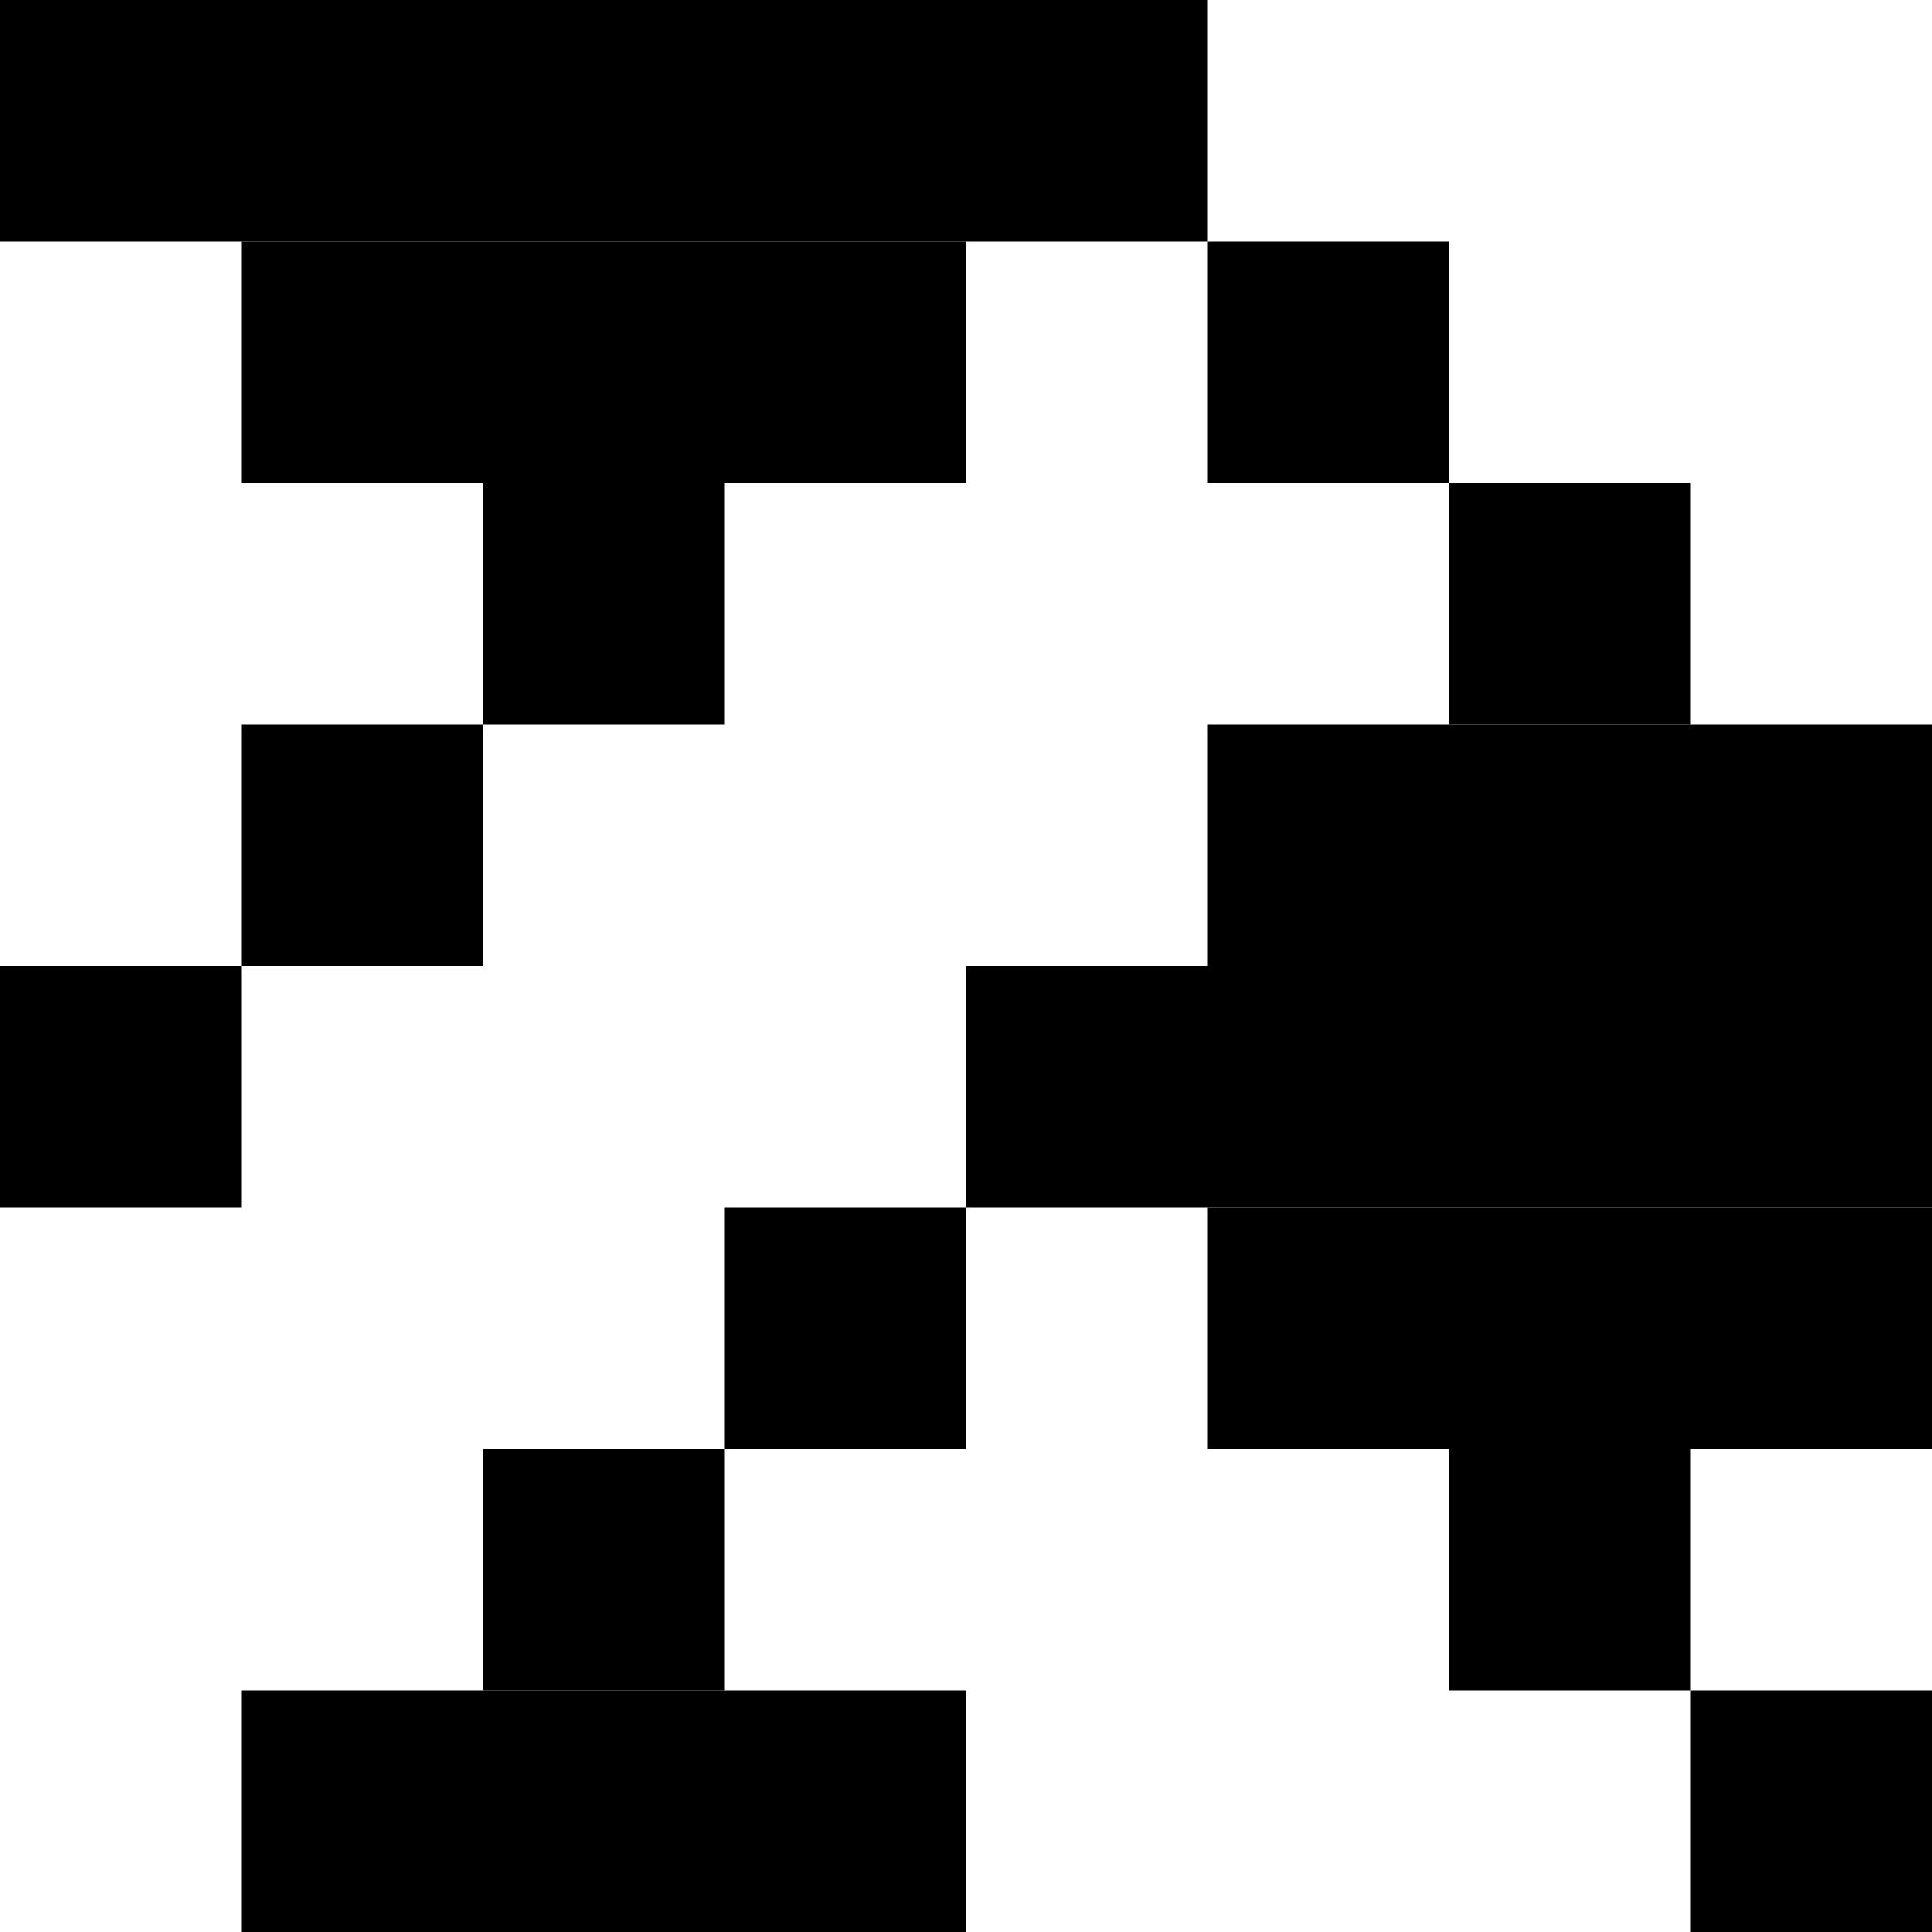 <svg viewBox="0 0 8 8" width="100%" height="100%" xmlns="http://www.w3.org/2000/svg" xmlns:xlink="http://www.w3.org/1999/xlink" style="display:block">
  <rect width="5" height="1" fill="black"/>
  <rect x="1" y="1" width="3" height="1" fill="black"/>
  <rect x="5" y="1" width="1" height="1" fill="black"/>
  <rect x="2" y="2" width="1" height="1" fill="black"/>
  <rect x="6" y="2" width="1" height="1" fill="black"/>
  <rect x="1" y="3" width="1" height="1" fill="black"/>
  <rect x="5" y="3" width="3" height="1" fill="black"/>
  <rect x="0" y="4" width="1" height="1" fill="black"/>
  <rect x="4" y="4" width="4" height="1" fill="black"/>
  <rect x="3" y="5" width="1" height="1" fill="black"/>
  <rect x="5" y="5" width="3" height="1" fill="black"/>
  <rect x="2" y="6" width="1" height="1" fill="black"/>
  <rect x="6" y="6" width="1" height="1" fill="black"/>
  <rect x="1" y="7" width="3" height="1" fill="black"/>
  <rect x="7" y="7" width="1" height="1" fill="black"/>
</svg>
